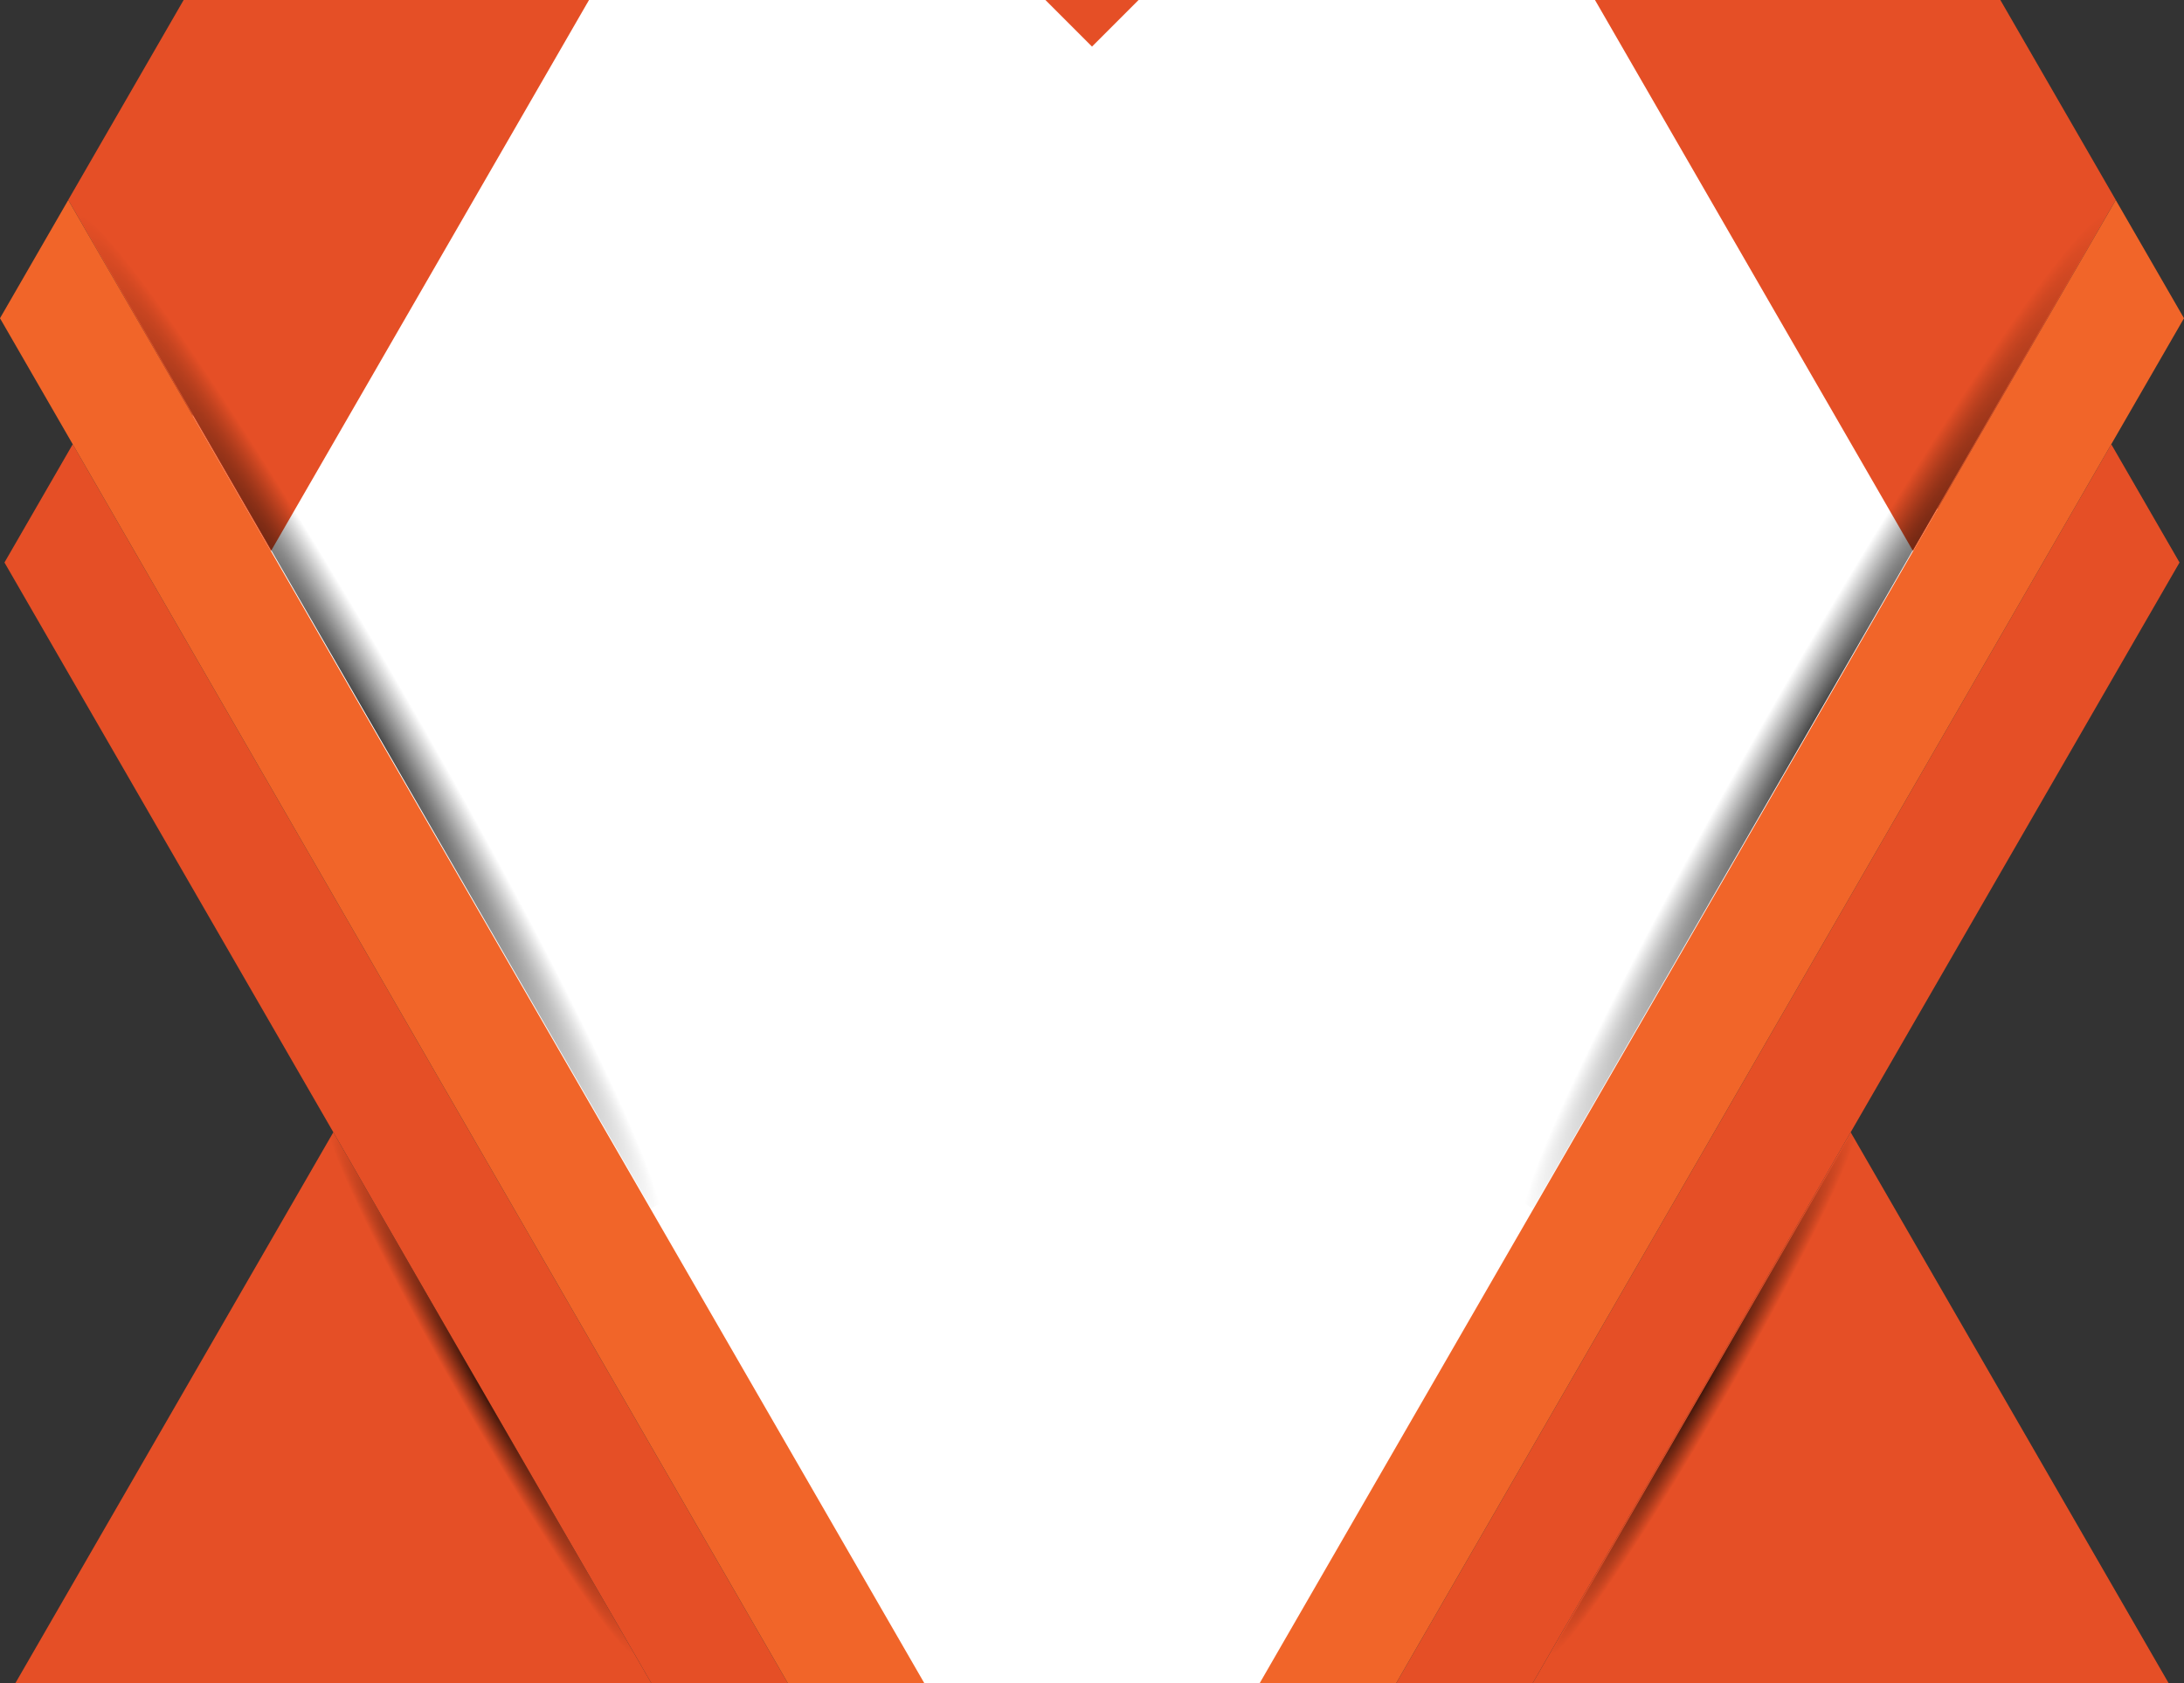 <?xml version="1.0" encoding="utf-8"?>
<!-- Generator: Adobe Illustrator 17.0.0, SVG Export Plug-In . SVG Version: 6.00 Build 0)  -->
<!DOCTYPE svg PUBLIC "-//W3C//DTD SVG 1.1//EN" "http://www.w3.org/Graphics/SVG/1.1/DTD/svg11.dtd">
<svg version="1.1" id="Capa_1" xmlns:x="http://ns.adobe.com/Extensibility/1.0/" xmlns:i="http://ns.adobe.com/AdobeIllustrator/10.0/" xmlns:graph="http://ns.adobe.com/Graphs/1.0/"
	 xmlns="http://www.w3.org/2000/svg" xmlns:xlink="http://www.w3.org/1999/xlink" x="0px" y="0px" width="778.484px"
	 height="599.863px" viewBox="0 0 778.484 599.863" style="enable-background:new 0 0 778.484 599.863;" xml:space="preserve">
<rect x="0" y="0" width="778.484" height="599.863" fill="#333333" stroke="none"/>
<style type="text/css">
	.st0{fill:#FFFFFF;}
	.st1{fill:#E54F26;}
	.st2{fill:#F16529;}
	.st3{fill:url(#SVGID_1_);}
	.st4{fill:url(#SVGID_2_);}
	.st5{fill:url(#SVGID_3_);}
	.st6{fill:url(#SVGID_4_);}
</style>
<polygon class="st0" points="464.669,599.863 305.677,599.863 61.189,158.314 176.684,0 613.731,0 700.157,203.957 "/>
<g>
	<polygon class="st1" points="713.023,0 754.16,71.247 681.913,196.383 568.532,0 	"/>
	<polygon class="st1" points="773.043,599.863 659.665,403.48 546.283,599.863 	"/>
	<polygon class="st1" points="497.637,599.863 752.562,158.314 776.89,200.45 546.286,599.863 	"/>
	<polygon class="st2" points="448.978,599.863 754.156,71.272 778.484,113.409 497.627,599.863 	"/>
</g>
<g>
	<polygon class="st1" points="65.46,0 24.324,71.247 96.571,196.383 209.952,0 	"/>
	<polygon class="st1" points="5.441,599.863 118.819,403.48 232.201,599.863 	"/>
	<polygon class="st1" points="280.847,599.863 25.922,158.314 1.594,200.45 232.198,599.863 	"/>
	<polygon class="st2" points="329.506,599.863 24.328,71.272 0,113.409 280.857,599.863 	"/>
</g>
<radialGradient id="SVGID_1_" cx="67.15" cy="124.265" r="16" gradientTransform="matrix(0.866 -0.5 6.5 11.258 -734.908 -1108.984)" gradientUnits="userSpaceOnUse">
	<stop  offset="0" style="stop-color:#000000;stop-opacity:0.75"/>
	<stop  offset="1" style="stop-color:#000000;stop-opacity:0"/>
</radialGradient>
<polygon class="st3" points="232.108,430.637 249.205,420.766 42.421,62.605 25.324,72.476 "/>
<radialGradient id="SVGID_2_" cx="-289.638" cy="209.803" r="16" gradientTransform="matrix(-0.866 -0.5 -6.5 11.258 1760.44 -2250.382)" gradientUnits="userSpaceOnUse">
	<stop  offset="0" style="stop-color:#000000;stop-opacity:0.75"/>
	<stop  offset="1" style="stop-color:#000000;stop-opacity:0"/>
</radialGradient>
<polygon class="st4" points="546.42,430.637 529.323,420.766 736.107,62.605 753.204,72.476 "/>
<radialGradient id="SVGID_3_" cx="-86.123" cy="264.849" r="8.4" gradientTransform="matrix(0.866 0.5 6.5 -11.258 -1040.071 3519.932)" gradientUnits="userSpaceOnUse">
	<stop  offset="0" style="stop-color:#000000;stop-opacity:0.75"/>
	<stop  offset="1" style="stop-color:#000000;stop-opacity:0"/>
</radialGradient>
<polygon class="st5" points="659.957,403.676 668.933,408.858 560.373,596.889 551.397,591.707 "/>
<radialGradient id="SVGID_4_" cx="-101.313" cy="256.079" r="8.4" gradientTransform="matrix(-0.866 0.5 -6.5 -11.258 1748.798 3428.793)" gradientUnits="userSpaceOnUse">
	<stop  offset="0" style="stop-color:#000000;stop-opacity:0.75"/>
	<stop  offset="1" style="stop-color:#000000;stop-opacity:0"/>
</radialGradient>
<polygon class="st6" points="118.929,403.676 109.953,408.858 218.513,596.889 227.489,591.707 "/>
<polygon class="st1" points="372.64,0 389.242,16.602 405.844,0 "/>
</svg>
